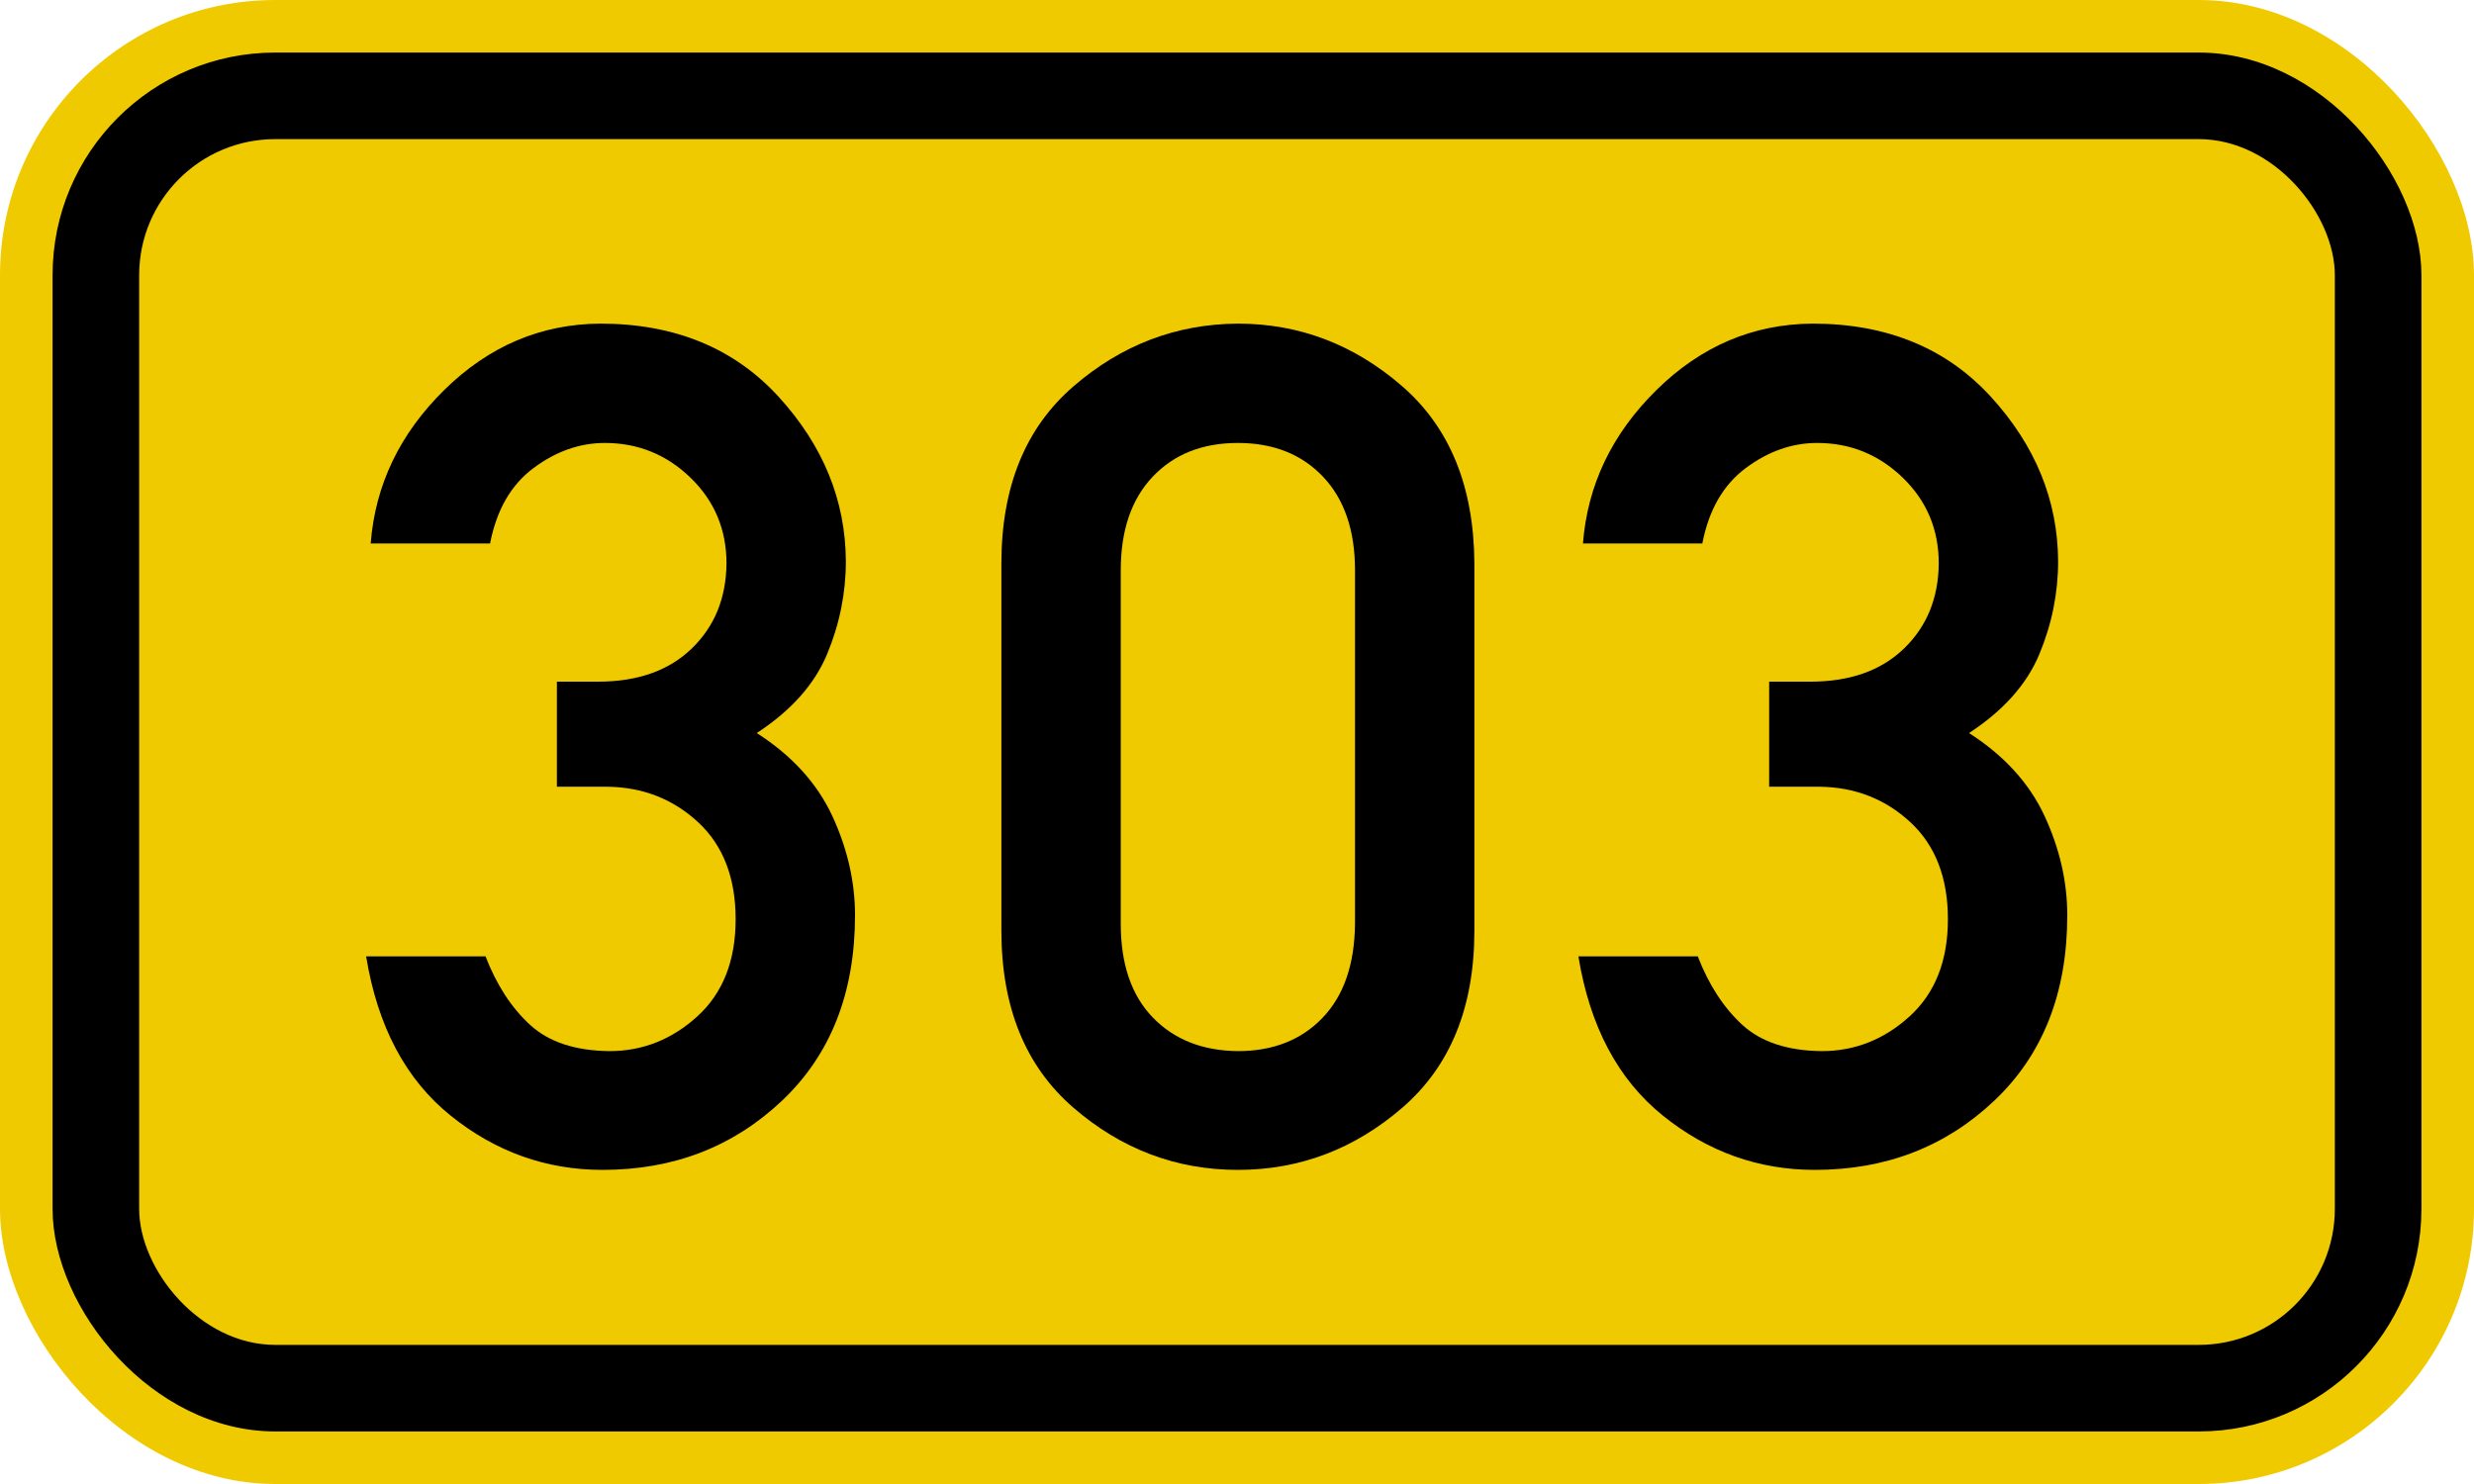 <?xml version="1.0" encoding="UTF-8" standalone="no"?>
<svg xmlns:svg="http://www.w3.org/2000/svg" xmlns="http://www.w3.org/2000/svg" version="1.1" width="200px" height="120px" viewBox="-100 0 200 120">
	<defs/>
	<g style="stroke :none; fill-rule :evenodd;">
		<rect style="fill :#F0CA00;" x="-100.00" y="0.00" width="200.0" height="120.0" rx="22.25" ry="22.25"/>
		<rect style="fill :#000000;" x="-95.75" y="4.25" width="191.5" height="111.5" rx="18.00" ry="18.00"/>
		<rect style="fill :#F0CA00;" x="-88.75" y="11.25" width="177.5" height="97.5" rx="11.00" ry="11.00"/>
		<path transform="translate(-49.0,0)" id="PfadH" style="fill :#000000;" d="M -5.98,63.617 L -5.98,55.121 L -2.655,55.121 Q 2.15,55.121 4.92,52.442 7.69,49.764 7.73,45.562 7.73,41.453 4.83,38.636 1.92,35.819 -2.101,35.819 -5.149,35.819 -7.873,37.851 -10.597,39.883 -11.382,43.946 L -21.033,43.946 Q -20.479,36.835 -15.076,31.525 -9.674,26.215 -2.47,26.169 6.53,26.169 11.94,32.079 17.34,37.99 17.38,45.378 17.38,49.256 15.86,52.904 14.34,56.552 10.18,59.276 14.43,62.001 16.28,65.972 18.12,69.943 18.12,74.006 18.12,83.426 12.21,89.013 6.3,94.6 -2.286,94.6 -9.12,94.6 -14.568,90.214 -20.017,85.827 -21.402,77.331 L -11.752,77.331 Q -10.412,80.794 -8.15,82.872 -5.887,84.95 -1.732,84.996 2.29,84.996 5.38,82.179 8.47,79.363 8.47,74.329 8.47,69.296 5.43,66.48 2.38,63.663 -1.916,63.617 L -5.98,63.617 z"/>
		<path transform="translate(  0.0,0)" id="PfadZ" style="fill :#000000;" d="M 9.54,74.699 L 9.54,46.116 Q 9.54,41.268 6.95,38.544 4.36,35.819 0.07,35.819 -4.225,35.819 -6.811,38.544 -9.397,41.268 -9.397,46.116 L -9.397,74.699 Q -9.397,79.593 -6.811,82.272 -4.225,84.95 0.07,84.996 4.32,84.996 6.9,82.318 9.49,79.64 9.54,74.699 z M -19.047,75.253 L -19.047,45.562 Q -19.047,36.281 -13.229,31.248 -7.411,26.215 0.07,26.169 7.5,26.169 13.32,31.202 19.14,36.235 19.19,45.562 L 19.19,75.253 Q 19.19,84.534 13.37,89.567 7.55,94.6 0.07,94.6 -7.411,94.6 -13.229,89.567 -19.047,84.534 -19.047,75.253 z"/>
		<path transform="translate( 49.0,0)" id="PfadE" style="fill :#000000;" d="M -5.98,63.617 L -5.98,55.121 L -2.655,55.121 Q 2.15,55.121 4.92,52.442 7.69,49.764 7.73,45.562 7.73,41.453 4.83,38.636 1.92,35.819 -2.101,35.819 -5.149,35.819 -7.873,37.851 -10.597,39.883 -11.382,43.946 L -21.033,43.946 Q -20.479,36.835 -15.076,31.525 -9.674,26.215 -2.47,26.169 6.53,26.169 11.94,32.079 17.34,37.99 17.38,45.378 17.38,49.256 15.86,52.904 14.34,56.552 10.18,59.276 14.43,62.001 16.28,65.972 18.12,69.943 18.12,74.006 18.12,83.426 12.21,89.013 6.3,94.6 -2.286,94.6 -9.12,94.6 -14.568,90.214 -20.017,85.827 -21.402,77.331 L -11.752,77.331 Q -10.412,80.794 -8.15,82.872 -5.887,84.95 -1.732,84.996 2.29,84.996 5.38,82.179 8.47,79.363 8.47,74.329 8.47,69.296 5.43,66.48 2.38,63.663 -1.916,63.617 L -5.98,63.617 z"/>
	</g>
</svg>